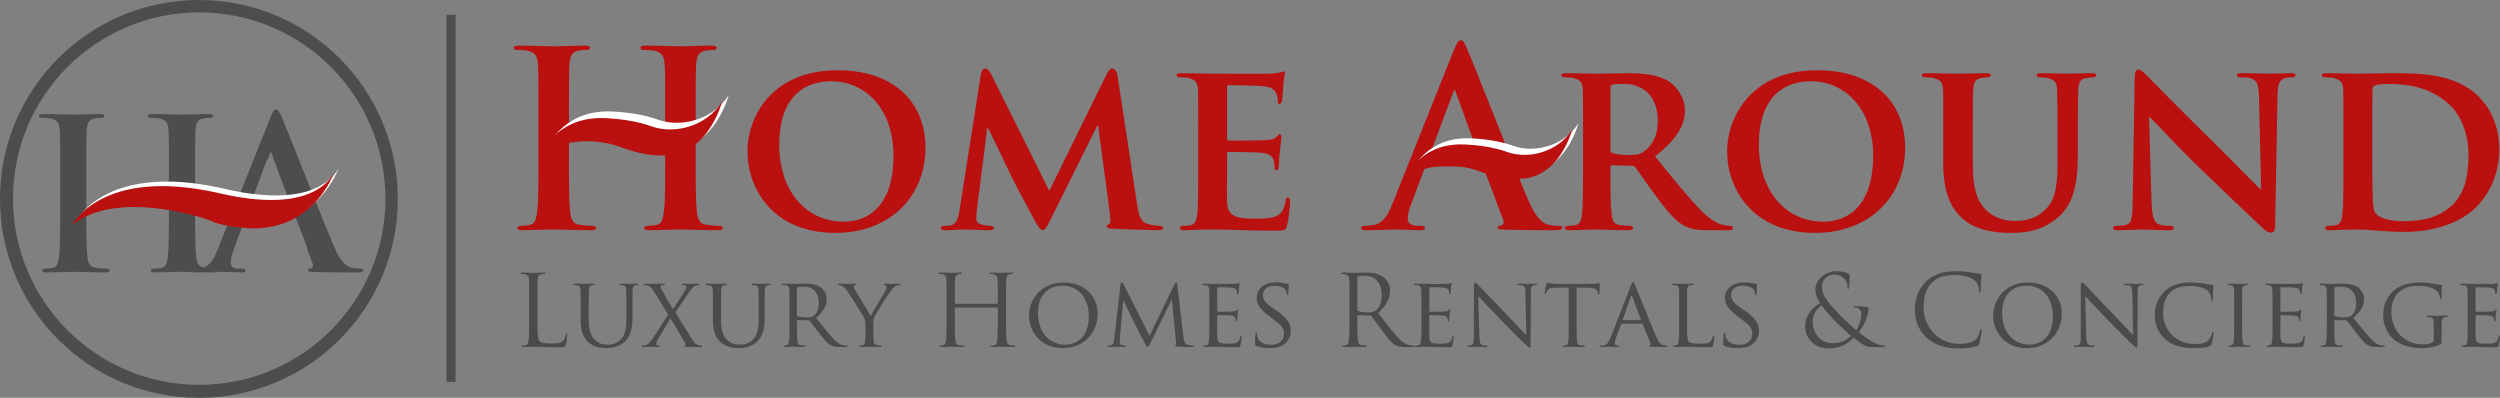 <?xml version="1.0" encoding="utf-8"?>
<!-- Generator: Adobe Illustrator 16.0.0, SVG Export Plug-In . SVG Version: 6.00 Build 0)  -->
<!DOCTYPE svg PUBLIC "-//W3C//DTD SVG 1.1//EN" "http://www.w3.org/Graphics/SVG/1.1/DTD/svg11.dtd">
<svg version="1.1" xmlns="http://www.w3.org/2000/svg" xmlns:xlink="http://www.w3.org/1999/xlink" x="0px" y="0px" width="299px"
	 height="47.58px" viewBox="0 0 299 47.58" enable-background="new 0 0 299 47.58" xml:space="preserve">
<rect x="0" y="0" width="299" height="47.58" fill="#808080" stroke="none"/>
<g id="Layer_0_xA0_Image_1_">
</g>
<g id="Group_1_1_">
	<g id="HomeAround1_1_">
		<g id="Home_Around">
			<g>
				<path fill="#BA1010" d="M85.981,27.008c-0.438,0-1.081-0.059-1.49-0.117c-0.876-0.117-1.051-0.76-1.139-1.578
					c-0.146-1.256-0.146-3.563-0.146-6.25v-5.14c0-4.439,0-5.257,0.058-6.192c0.058-1.022,0.292-1.519,1.081-1.665
					c0.351-0.058,0.613-0.087,0.847-0.087c0.35,0,0.525-0.059,0.525-0.263c0-0.205-0.205-0.263-0.613-0.263
					c-1.139,0-2.979,0.088-3.68,0.088c-0.789,0-2.628-0.088-4.206-0.088c-0.409,0-0.613,0.059-0.613,0.263
					c0,0.204,0.175,0.263,0.496,0.263c0.409,0,0.905,0.029,1.139,0.087c0.964,0.205,1.198,0.672,1.256,1.665
					c0.058,0.935,0.058,1.752,0.058,6.192v0.613c0,0.146-0.087,0.205-0.175,0.205H68.224c-0.088,0-0.175-0.059-0.175-0.205v-0.613
					c0-4.439,0-5.257,0.058-6.192c0.059-1.022,0.292-1.519,1.081-1.665c0.351-0.058,0.613-0.087,0.847-0.087
					c0.351,0,0.526-0.059,0.526-0.263c0-0.205-0.205-0.263-0.613-0.263c-1.139,0-2.979,0.088-3.68,0.088
					c-0.789,0-2.629-0.088-4.206-0.088c-0.409,0-0.614,0.059-0.614,0.263c0,0.204,0.175,0.263,0.497,0.263
					c0.409,0,0.905,0.029,1.139,0.087c0.964,0.205,1.197,0.672,1.256,1.665c0.059,0.935,0.059,1.752,0.059,6.192v5.14
					c0,2.687,0,4.994-0.146,6.221c-0.117,0.847-0.263,1.49-0.847,1.606c-0.263,0.058-0.613,0.117-1.051,0.117
					c-0.351,0-0.467,0.087-0.467,0.234c0,0.204,0.204,0.292,0.584,0.292c1.168,0,3.008-0.088,3.68-0.088
					c0.817,0,2.658,0.088,4.556,0.088c0.35,0,0.584-0.088,0.584-0.292c0-0.146-0.146-0.234-0.467-0.234
					c-0.438,0-1.081-0.059-1.49-0.117c-0.876-0.117-1.051-0.76-1.139-1.578c-0.146-1.256-0.146-3.563-0.146-6.25v-2.57
					c0-0.146,0.087-0.175,0.175-0.175h11.157c0.087,0,0.175,0.058,0.175,0.175v2.57c0,2.687,0,4.994-0.146,6.221
					c-0.117,0.847-0.263,1.49-0.847,1.606c-0.263,0.058-0.613,0.117-1.051,0.117c-0.351,0-0.467,0.087-0.467,0.234
					c0,0.204,0.204,0.292,0.613,0.292c1.139,0,2.979-0.088,3.65-0.088c0.818,0,2.658,0.088,4.557,0.088
					c0.351,0,0.584-0.088,0.584-0.292C86.449,27.096,86.303,27.008,85.981,27.008z M100.174,8.403
					c-7.798,0-10.777,5.491-10.777,9.726c0,4.41,3.037,9.726,10.514,9.726c6.63,0,10.777-4.469,10.777-10.164
					C110.688,11.996,106.658,8.403,100.174,8.403z M100.962,26.512c-4.849,0-7.769-4.03-7.769-9.142
					c0-6.133,3.358-7.652,6.221-7.652c4.147,0,7.447,3.388,7.447,8.879C106.862,25.665,102.773,26.512,100.962,26.512z
					 M138.696,27.008c-0.322,0-0.73-0.029-1.46-0.233c-0.789-0.234-1.022-0.906-1.256-2.454l-2.336-15.333
					c-0.087-0.525-0.38-0.789-0.584-0.789c-0.233,0-0.467,0.204-0.672,0.613l-6.893,14.019l-6.893-13.844
					c-0.35-0.672-0.525-0.789-0.789-0.789c-0.204,0-0.438,0.233-0.496,0.643l-2.542,16.21c-0.116,0.817-0.35,1.811-1.051,1.898
					c-0.409,0.059-0.584,0.059-0.788,0.059c-0.263,0-0.409,0.117-0.409,0.234c0,0.233,0.204,0.292,0.467,0.292
					c0.818,0,2.044-0.088,2.541-0.088c0.467,0,1.635,0.088,2.716,0.088c0.38,0,0.613-0.059,0.613-0.292
					c0-0.117-0.175-0.234-0.409-0.234c-0.233,0-0.467-0.029-0.905-0.117c-0.438-0.088-0.789-0.263-0.789-0.73
					c0-0.409,0.029-0.73,0.087-1.168l1.227-9.697h0.087c0.847,1.724,2.366,4.849,2.57,5.316c0.292,0.701,2.337,4.498,2.95,5.637
					c0.409,0.759,0.701,1.256,1.022,1.256c0.292,0,0.438-0.234,1.022-1.402l5.521-11.099h0.087l1.431,10.748
					c0.087,0.701,0.029,0.993-0.117,1.051c-0.175,0.059-0.292,0.146-0.292,0.263c0,0.146,0.146,0.263,0.759,0.292
					c1.022,0.058,4.673,0.175,5.316,0.175c0.379,0,0.672-0.088,0.672-0.292C139.104,27.096,138.929,27.008,138.696,27.008z
					 M154.057,23.62c-0.176,0-0.234,0.117-0.292,0.38c-0.176,1.022-0.468,1.548-1.11,1.84c-0.672,0.292-1.753,0.322-2.424,0.322
					c-2.629,0-3.418-0.38-3.477-2.074c-0.029-0.73,0-2.833,0-3.68v-1.986c0-0.146,0.03-0.263,0.146-0.263
					c0.643,0,3.563,0.059,4.03,0.117c0.964,0.088,1.285,0.467,1.431,0.964c0.06,0.321,0.06,0.643,0.089,0.906
					c0,0.117,0.058,0.204,0.234,0.204c0.232,0,0.262-0.35,0.262-0.555c0-0.175,0.059-1.168,0.116-1.665
					c0.146-1.256,0.205-1.665,0.205-1.811s-0.088-0.263-0.205-0.263c-0.116,0-0.204,0.146-0.408,0.321
					c-0.233,0.263-0.613,0.321-1.227,0.38c-0.585,0.058-3.914,0.058-4.498,0.058c-0.146,0-0.176-0.117-0.176-0.262v-6.134
					c0-0.146,0.059-0.234,0.176-0.234c0.525,0,3.593,0.059,4.03,0.117c1.285,0.117,1.49,0.467,1.694,0.905
					c0.146,0.292,0.175,0.73,0.175,0.905c0,0.205,0.029,0.321,0.205,0.321c0.203,0,0.263-0.292,0.292-0.409
					c0.059-0.292,0.116-1.373,0.146-1.636c0.059-1.139,0.205-1.431,0.205-1.606c0-0.117-0.029-0.234-0.176-0.234
					c-0.116,0-0.264,0.088-0.409,0.117c-0.204,0.029-0.612,0.117-1.08,0.146c-0.496,0.029-6.192,0-7.009,0
					c-0.73,0-2.366-0.058-3.71-0.058c-0.38,0-0.584,0.058-0.584,0.233s0.175,0.263,0.438,0.263c0.38,0,0.817,0.029,1.022,0.088
					c0.817,0.233,1.052,0.497,1.109,1.343c0.029,0.789,0.029,1.49,0.029,5.257v4.381c0,2.278,0,4.235-0.116,5.287
					c-0.088,0.73-0.233,1.197-0.76,1.314c-0.233,0.058-0.525,0.087-0.905,0.087c-0.321,0-0.409,0.146-0.409,0.263
					c0,0.175,0.175,0.263,0.497,0.263c0.525,0,1.168-0.029,1.781-0.059c0.613,0,1.169-0.029,1.461-0.029
					c0.759,0,1.723,0.029,2.979,0.059c1.256,0.058,2.804,0.087,4.731,0.087c0.964,0,1.198,0,1.373-0.643
					c0.146-0.496,0.351-2.19,0.351-2.745C154.29,23.942,154.261,23.62,154.057,23.62z M186.473,27.008
					c-0.35,0-0.788-0.029-1.227-0.117c-0.612-0.146-1.46-0.555-2.569-3.184c-1.87-4.439-6.543-16.356-7.244-17.962
					c-0.292-0.671-0.467-0.935-0.729-0.935c-0.292,0-0.468,0.321-0.818,1.168l-7.33,18.342c-0.585,1.46-1.14,2.454-2.483,2.628
					c-0.233,0.029-0.642,0.059-0.905,0.059c-0.233,0-0.351,0.059-0.351,0.234c0,0.233,0.176,0.292,0.555,0.292
					c1.52,0,3.125-0.088,3.447-0.088c0.905,0,2.161,0.088,3.096,0.088c0.321,0,0.496-0.059,0.496-0.292
					c0-0.175-0.088-0.234-0.438-0.234h-0.438c-0.905,0-1.168-0.379-1.168-0.905c0-0.351,0.146-1.051,0.438-1.782l1.577-4.176
					c0.059-0.175,0.117-0.234,0.264-0.234h6.513c0.146,0,0.233,0.059,0.292,0.204l2.337,6.192c0.146,0.35-0.059,0.613-0.264,0.671
					c-0.291,0.029-0.408,0.088-0.408,0.263c0,0.204,0.35,0.204,0.876,0.233c2.336,0.059,4.469,0.059,5.52,0.059
					c1.081,0,1.344-0.059,1.344-0.292C186.853,27.038,186.707,27.008,186.473,27.008z M176.602,18.451h-5.374
					c-0.117,0-0.146-0.087-0.117-0.204l2.688-7.185c0.028-0.117,0.087-0.263,0.175-0.263s0.117,0.146,0.146,0.263l2.629,7.214
					C176.776,18.363,176.747,18.451,176.602,18.451z M206.945,27.008c-0.204,0-0.351,0-0.613-0.059
					c-0.409-0.087-1.314-0.204-2.745-1.636c-1.548-1.548-3.359-3.797-5.638-6.6c2.513-2.016,3.564-3.651,3.564-5.491
					c0-1.665-1.081-2.92-1.812-3.417c-1.372-0.905-3.242-1.051-4.878-1.051c-0.788,0-3.124,0.058-4.001,0.058
					c-0.525,0-2.161-0.058-3.505-0.058c-0.38,0-0.584,0.058-0.584,0.233s0.176,0.263,0.438,0.263c0.379,0,0.817,0.029,1.021,0.088
					c0.818,0.233,1.052,0.497,1.11,1.343c0.029,0.789,0.029,1.49,0.029,5.257v4.381c0,2.278,0,4.235-0.117,5.287
					c-0.087,0.73-0.233,1.197-0.76,1.314c-0.233,0.058-0.525,0.087-0.905,0.087c-0.32,0-0.409,0.146-0.409,0.263
					c0,0.175,0.176,0.263,0.497,0.263c1.022,0,2.658-0.088,3.154-0.088c0.38,0,2.512,0.088,4.002,0.088
					c0.321,0,0.525-0.088,0.525-0.263c0-0.117-0.117-0.263-0.321-0.263c-0.321,0-0.876-0.029-1.256-0.087
					c-0.789-0.117-0.905-0.584-0.993-1.314c-0.116-1.051-0.146-2.979-0.146-5.287v-0.35c0-0.146,0.087-0.205,0.204-0.205
					l2.308,0.059c0.175,0,0.321,0.029,0.467,0.175c0.321,0.379,1.402,2.044,2.425,3.388c1.431,1.927,2.395,3.096,3.505,3.651
					c0.671,0.351,1.372,0.497,2.804,0.497h2.453c0.321,0,0.496-0.059,0.496-0.263C207.267,27.154,207.149,27.008,206.945,27.008z
					 M196.605,18.129c-0.438,0.321-0.788,0.409-1.81,0.409c-0.644,0-1.402-0.058-1.957-0.233c-0.176-0.088-0.233-0.175-0.233-0.438
					v-7.39c0-0.204,0.058-0.292,0.233-0.351c0.263-0.058,0.876-0.087,1.519-0.087c1.519,0,3.913,0.905,3.913,4.41
					C198.271,16.494,197.396,17.575,196.605,18.129z M217.342,8.403c-7.799,0-10.777,5.491-10.777,9.726
					c0,4.41,3.037,9.726,10.514,9.726c6.63,0,10.777-4.469,10.777-10.164C227.855,11.996,223.825,8.403,217.342,8.403z
					 M218.13,26.512c-4.849,0-7.77-4.03-7.77-9.142c0-6.133,3.359-7.652,6.222-7.652c4.147,0,7.447,3.388,7.447,8.879
					C224.029,25.665,219.94,26.512,218.13,26.512z M250.168,8.754c-0.993,0-2.716,0.058-3.008,0.058
					c-0.029,0-1.753-0.058-3.067-0.058c-0.351,0-0.525,0.058-0.525,0.233s0.146,0.263,0.438,0.263c0.292,0,0.729,0.029,0.935,0.088
					c0.817,0.233,1.021,0.497,1.08,1.343c0.029,0.789,0.059,1.49,0.059,5.257v3.125c0,2.541-0.059,4.702-1.49,6.046
					c-1.021,0.993-2.336,1.314-3.446,1.314c-0.876,0-2.103-0.087-3.241-0.993c-1.256-0.993-1.957-2.395-1.957-6.017v-3.476
					c0-3.768,0-4.469,0.059-5.257c0.058-0.876,0.263-1.227,0.935-1.343c0.321-0.059,0.467-0.088,0.759-0.088
					c0.264,0,0.409-0.087,0.409-0.263s-0.175-0.233-0.555-0.233c-0.935,0-2.658,0.058-3.301,0.058c-0.76,0-2.482-0.058-3.854-0.058
					c-0.38,0-0.555,0.058-0.555,0.233s0.146,0.263,0.438,0.263c0.351,0,0.788,0.029,0.993,0.088
					c0.817,0.233,1.052,0.467,1.109,1.343c0.059,0.789,0.029,1.49,0.029,5.257v3.651c0,3.592,1.022,5.433,2.337,6.572
					c1.869,1.635,4.527,1.694,5.87,1.694c1.665,0,3.622-0.263,5.433-1.782c2.161-1.782,2.454-4.702,2.454-7.477v-2.658
					c0-3.768,0.028-4.469,0.058-5.257c0.059-0.876,0.234-1.227,0.935-1.343c0.321-0.059,0.468-0.088,0.759-0.088
					c0.293,0,0.438-0.087,0.438-0.263S250.519,8.754,250.168,8.754z M273.97,8.754c-1.256,0-2.22,0.058-2.512,0.058
					c-0.556,0-1.928-0.058-3.271-0.058c-0.379,0-0.643,0.029-0.643,0.233c0,0.146,0.088,0.263,0.409,0.263
					c0.351,0,0.964,0,1.344,0.146c0.613,0.234,0.847,0.672,0.876,2.19l0.263,11.041h-0.116c-0.38-0.351-3.798-3.855-5.55-5.579
					c-3.738-3.651-7.594-7.594-7.915-7.915c-0.438-0.438-0.789-0.818-1.109-0.818c-0.264,0-0.438,0.351-0.438,0.847l-0.233,14.72
					c-0.029,2.161-0.117,2.833-0.789,3.008c-0.351,0.087-0.817,0.117-1.168,0.117c-0.234,0-0.409,0.117-0.409,0.263
					c0,0.234,0.234,0.263,0.584,0.263c1.314,0,2.541-0.088,2.774-0.088c0.468,0,1.666,0.088,3.33,0.088
					c0.351,0,0.584-0.059,0.584-0.263c0-0.146-0.146-0.263-0.438-0.263c-0.409,0-0.905-0.029-1.344-0.176
					c-0.496-0.175-0.817-0.759-0.877-2.687l-0.291-10.135h0.087c0.497,0.438,3.213,3.446,6.018,6.134
					c2.687,2.599,5.898,5.666,7.506,7.155c0.262,0.263,0.613,0.526,1.051,0.526c0.205,0,0.409-0.234,0.409-0.789l0.292-15.655
					c0.029-1.401,0.233-1.839,0.935-2.044c0.321-0.088,0.525-0.088,0.788-0.088c0.292,0,0.438-0.117,0.438-0.263
					C274.554,8.783,274.32,8.754,273.97,8.754z M296.486,11.587c-2.804-2.833-7.127-2.833-10.34-2.833
					c-1.548,0-3.388,0.058-4.177,0.058c-0.729,0-2.365-0.058-3.709-0.058c-0.38,0-0.584,0.058-0.584,0.233s0.176,0.263,0.438,0.263
					c0.38,0,0.817,0.029,1.022,0.088c0.817,0.233,1.051,0.497,1.109,1.343c0.029,0.789,0.029,1.49,0.029,5.257v4.381
					c0,2.278,0,4.235-0.117,5.287c-0.087,0.73-0.233,1.197-0.759,1.314c-0.234,0.058-0.525,0.087-0.905,0.087
					c-0.322,0-0.409,0.146-0.409,0.263c0,0.175,0.175,0.263,0.496,0.263c0.526,0,1.168-0.029,1.782-0.059
					c0.613,0,1.168-0.029,1.46-0.029c0.643,0,1.577,0.059,2.6,0.146c1.021,0.059,2.132,0.146,3.066,0.146
					c4.731,0,7.448-1.752,8.616-2.92c1.46-1.431,2.804-3.797,2.804-6.922C298.91,14.946,297.771,12.873,296.486,11.587z
					 M293.04,24.759c-1.548,1.285-3.271,1.694-5.608,1.694c-2.015,0-3.037-0.526-3.358-0.994c-0.204-0.262-0.263-1.139-0.292-1.752
					c-0.029-0.497-0.059-2.395-0.059-5.023v-3.125c0-1.957,0-4.001,0.029-4.848c0-0.292,0.088-0.409,0.321-0.497
					c0.205-0.117,1.052-0.175,1.577-0.175c2.016,0,4.819,0.263,7.185,2.366c1.14,0.993,2.395,3.038,2.395,6.192
					C295.229,21.167,294.704,23.387,293.04,24.759z"/>
			</g>
		</g>
		<g id="Luxury_Homes_Rentals__x26__Concierge">
			<g>
				<path fill="#4B4B4B" d="M67.784,39.866c-0.071,0-0.094,0.059-0.106,0.153c-0.035,0.224-0.153,0.518-0.307,0.707
					c-0.282,0.342-0.801,0.354-1.425,0.354c-0.919,0-1.225-0.083-1.414-0.271c-0.211-0.212-0.259-0.966-0.259-2.698v-2.097
					c0-1.838,0-2.168,0.023-2.544c0.024-0.413,0.118-0.613,0.459-0.672c0.142-0.024,0.306-0.035,0.389-0.035
					c0.047,0,0.095-0.024,0.095-0.071c0-0.071-0.059-0.095-0.189-0.095c-0.354,0-1.213,0.036-1.272,0.036
					c-0.059,0-0.801-0.036-1.331-0.036c-0.13,0-0.188,0.024-0.188,0.095c0,0.046,0.047,0.071,0.094,0.071
					c0.106,0,0.307,0.011,0.401,0.035c0.389,0.082,0.483,0.271,0.507,0.672c0.023,0.376,0.023,0.707,0.023,2.544v2.073
					c0,1.131,0,2.062-0.059,2.557c-0.047,0.342-0.106,0.601-0.342,0.648c-0.105,0.024-0.247,0.047-0.353,0.047
					c-0.071,0-0.094,0.035-0.094,0.071c0,0.071,0.059,0.094,0.188,0.094c0.176,0,0.436-0.012,0.671-0.023
					c0.235,0,0.436-0.012,0.483-0.012c0.342,0,0.707,0.012,1.202,0.036c0.495,0.012,1.107,0.035,1.956,0.035
					c0.625,0,0.66-0.047,0.742-0.318c0.094-0.342,0.176-1.049,0.176-1.178C67.854,39.913,67.843,39.866,67.784,39.866z
					 M76.204,33.928c-0.306,0-0.801,0.023-0.872,0.023c-0.059,0-0.66-0.023-1.12-0.023c-0.118,0-0.165,0.023-0.165,0.083
					c0,0.036,0.035,0.083,0.082,0.083c0.094,0,0.271,0.012,0.354,0.023c0.341,0.047,0.4,0.236,0.412,0.554
					c0.012,0.318,0.024,0.601,0.024,2.156v1.26c0,1.025-0.106,1.85-0.589,2.427c-0.354,0.424-0.966,0.707-1.603,0.707
					c-0.589,0-1.037-0.083-1.543-0.542c-0.448-0.4-0.766-1.001-0.766-2.451v-1.401c0-1.556,0-1.838,0.023-2.156
					c0.024-0.331,0.083-0.507,0.354-0.554c0.129-0.023,0.188-0.023,0.259-0.023c0.047,0,0.094-0.047,0.094-0.083
					c0-0.059-0.059-0.083-0.177-0.083c-0.306,0-0.954,0.023-1.049,0.023c-0.094,0-0.718-0.023-1.19-0.023
					c-0.118,0-0.165,0.023-0.165,0.083c0,0.036,0.047,0.083,0.083,0.083c0.094,0,0.271,0.012,0.354,0.023
					c0.342,0.047,0.4,0.236,0.424,0.554c0.023,0.318,0.023,0.601,0.023,2.156v1.472c0,1.461,0.4,2.156,0.907,2.627
					c0.73,0.683,1.815,0.707,2.156,0.707c0.612,0,1.414-0.083,2.168-0.73c0.825-0.708,0.966-1.921,0.966-3.005v-1.071
					c0-1.556-0.012-1.838,0.012-2.156c0.024-0.331,0.083-0.495,0.365-0.554c0.13-0.023,0.188-0.023,0.259-0.023
					c0.047,0,0.083-0.047,0.083-0.083C76.369,33.952,76.322,33.928,76.204,33.928z M83.551,41.28
					c-0.306-0.083-0.424-0.224-0.589-0.436c-0.224-0.271-1.991-3.182-2.192-3.487l1.662-2.427c0.294-0.436,0.483-0.695,0.777-0.79
					c0.118-0.035,0.271-0.047,0.354-0.047c0.071,0,0.106-0.059,0.106-0.094c0-0.047-0.047-0.071-0.165-0.071
					c-0.354,0-0.778,0.023-0.872,0.023s-0.53-0.023-0.919-0.023c-0.13,0-0.177,0.023-0.177,0.071s0.035,0.094,0.094,0.094
					c0.059,0,0.177,0,0.283,0.023c0.106,0.036,0.177,0.094,0.177,0.165c0,0.118-0.023,0.212-0.106,0.354
					c-0.094,0.212-1.19,1.897-1.497,2.333c-0.542-0.86-0.93-1.579-1.366-2.369c-0.059-0.106-0.106-0.236-0.106-0.33
					c0-0.071,0.035-0.142,0.13-0.153c0.083-0.023,0.212-0.023,0.283-0.023c0.059,0,0.094-0.047,0.094-0.094
					s-0.036-0.071-0.177-0.071c-0.353,0-0.919,0.023-1.013,0.023c-0.083,0-0.919-0.023-1.214-0.023
					c-0.129,0-0.176,0.023-0.176,0.071c0,0.036,0.035,0.094,0.094,0.094s0.271,0.023,0.436,0.071
					c0.354,0.106,0.554,0.389,0.79,0.777l1.649,2.687l-1.861,2.875c-0.33,0.506-0.542,0.695-0.849,0.778
					c-0.153,0.035-0.306,0.059-0.388,0.059c-0.059,0-0.083,0.047-0.083,0.095c0,0.035,0.012,0.07,0.094,0.07
					c0.342,0,0.86-0.036,0.943-0.036c0.094,0,0.777,0.036,1.025,0.036c0.07,0,0.129-0.023,0.129-0.07
					c0-0.047-0.035-0.095-0.094-0.095c-0.047,0-0.129-0.012-0.188-0.023c-0.095-0.024-0.165-0.071-0.165-0.166
					c0-0.105,0.035-0.282,0.129-0.447l1.59-2.627c0.625,1.014,1.19,1.979,1.755,2.958c0.095,0.165,0,0.271-0.059,0.283
					c-0.036,0.012-0.059,0.047-0.059,0.083c0,0.047,0.047,0.07,0.318,0.083c0.565,0.023,1.06,0.023,1.696,0.023
					c0.095,0,0.142-0.036,0.142-0.082c0-0.048-0.023-0.083-0.083-0.083S83.692,41.315,83.551,41.28z M92.019,33.928
					c-0.307,0-0.802,0.023-0.872,0.023c-0.059,0-0.66-0.023-1.12-0.023c-0.118,0-0.165,0.023-0.165,0.083
					c0,0.036,0.035,0.083,0.083,0.083c0.094,0,0.271,0.012,0.354,0.023c0.341,0.047,0.4,0.236,0.412,0.554
					c0.012,0.318,0.023,0.601,0.023,2.156v1.26c0,1.025-0.106,1.85-0.589,2.427c-0.354,0.424-0.966,0.707-1.602,0.707
					c-0.589,0-1.037-0.083-1.543-0.542c-0.448-0.4-0.766-1.001-0.766-2.451v-1.401c0-1.556,0-1.838,0.024-2.156
					c0.023-0.331,0.082-0.507,0.353-0.554c0.13-0.023,0.189-0.023,0.259-0.023c0.047,0,0.094-0.047,0.094-0.083
					c0-0.059-0.059-0.083-0.177-0.083c-0.306,0-0.954,0.023-1.048,0.023s-0.719-0.023-1.19-0.023c-0.118,0-0.166,0.023-0.166,0.083
					c0,0.036,0.048,0.083,0.083,0.083c0.095,0,0.271,0.012,0.354,0.023c0.341,0.047,0.4,0.236,0.424,0.554
					c0.023,0.318,0.023,0.601,0.023,2.156v1.472c0,1.461,0.401,2.156,0.908,2.627c0.73,0.683,1.814,0.707,2.156,0.707
					c0.612,0,1.413-0.083,2.167-0.73c0.825-0.708,0.966-1.921,0.966-3.005v-1.071c0-1.556-0.012-1.838,0.012-2.156
					c0.023-0.331,0.082-0.495,0.365-0.554c0.129-0.023,0.188-0.023,0.259-0.023c0.047,0,0.082-0.047,0.082-0.083
					C92.183,33.952,92.136,33.928,92.019,33.928z M101.286,41.339c-0.059,0-0.165,0-0.365-0.036
					c-0.259-0.035-0.601-0.129-1.155-0.695c-0.601-0.625-1.319-1.531-2.167-2.592c0.966-0.824,1.272-1.543,1.272-2.286
					c0-0.695-0.459-1.178-0.718-1.367c-0.542-0.376-1.272-0.436-1.932-0.436c-0.318,0-1.19,0.023-1.296,0.023
					c-0.059,0-0.754-0.023-1.225-0.023c-0.118,0-0.165,0.023-0.165,0.083c0,0.036,0.047,0.083,0.083,0.083
					c0.094,0,0.271,0.012,0.354,0.023c0.342,0.047,0.4,0.212,0.424,0.554c0.023,0.318,0.023,0.601,0.023,2.156v1.767
					c0,0.966,0,1.755-0.059,2.168c-0.047,0.294-0.071,0.483-0.271,0.53c-0.094,0.024-0.224,0.047-0.318,0.047
					c-0.059,0-0.083,0.047-0.083,0.083c0,0.059,0.059,0.082,0.165,0.082c0.318,0,1.013-0.036,1.025-0.036
					c0.047,0,0.707,0.036,1.272,0.036c0.118,0,0.165-0.036,0.165-0.082c0-0.036-0.011-0.083-0.083-0.083
					c-0.094,0-0.318-0.023-0.459-0.047c-0.318-0.047-0.377-0.235-0.413-0.53c-0.047-0.413-0.047-1.19-0.047-2.156V38.37
					c0-0.059,0.023-0.083,0.07-0.083l1.32,0.023c0.07,0,0.095,0.012,0.142,0.059c0.224,0.271,0.683,0.918,1.119,1.461
					c0.589,0.754,0.966,1.237,1.414,1.472c0.259,0.142,0.518,0.201,1.107,0.201h0.648c0.188,0,0.248-0.023,0.248-0.082
					C101.38,41.386,101.345,41.339,101.286,41.339z M97.304,37.781c-0.248,0.165-0.531,0.176-0.778,0.176
					c-0.459,0-0.989-0.071-1.143-0.153c-0.047-0.036-0.07-0.071-0.07-0.13v-3.216c0-0.059,0.035-0.095,0.083-0.118
					c0.106-0.023,0.436-0.059,0.742-0.059c1.107,0,1.791,0.719,1.791,1.967C97.928,37.015,97.657,37.545,97.304,37.781z
					 M107.596,33.928c-0.2,0-0.942,0.023-1.013,0.023c-0.083,0-0.448-0.023-0.719-0.023c-0.106,0-0.165,0.023-0.165,0.059
					c0,0.047,0.059,0.094,0.153,0.118c0.118,0.035,0.165,0.118,0.165,0.259c0,0.13-0.047,0.295-0.177,0.519
					c-0.188,0.33-1.484,2.475-1.697,2.899l-1.885-3.123c-0.071-0.129-0.142-0.248-0.142-0.389c0-0.082,0.047-0.13,0.129-0.165
					c0.095-0.035,0.165-0.07,0.165-0.106c0-0.047-0.023-0.071-0.141-0.071c-0.401,0-0.825,0.023-0.896,0.023
					c-0.047,0-0.824-0.023-1.025-0.023c-0.094,0-0.129,0.023-0.129,0.071s0.048,0.094,0.106,0.094c0.082,0,0.283,0.047,0.436,0.141
					c0.188,0.129,0.436,0.354,0.683,0.731c0.353,0.53,1.755,2.756,1.838,2.91c0.153,0.283,0.224,0.483,0.224,1.025v0.86
					c0,0.165,0,0.589-0.023,1.001c-0.023,0.294-0.094,0.483-0.306,0.53c-0.094,0.024-0.212,0.047-0.306,0.047
					c-0.059,0-0.083,0.047-0.083,0.083c0,0.059,0.047,0.082,0.165,0.082c0.307,0,0.966-0.036,1.014-0.036
					c0.059,0,0.73,0.036,1.307,0.036c0.107,0,0.166-0.036,0.166-0.082c0-0.036-0.023-0.083-0.083-0.083
					c-0.094,0-0.33-0.023-0.471-0.047c-0.307-0.047-0.377-0.235-0.401-0.53c-0.035-0.413-0.035-0.836-0.035-1.001V38.9
					c0-0.33-0.047-0.648,0.129-1.001c0.212-0.424,1.673-2.78,2.015-3.181c0.224-0.271,0.318-0.377,0.519-0.494
					c0.165-0.095,0.365-0.13,0.483-0.13c0.083,0,0.129-0.059,0.129-0.106C107.726,33.952,107.667,33.928,107.596,33.928z
					 M121.375,41.339c-0.105,0-0.365-0.023-0.53-0.047c-0.354-0.047-0.424-0.306-0.459-0.648c-0.059-0.495-0.059-1.425-0.059-2.557
					v-2.073c0-1.838,0-2.168,0.023-2.544c0.024-0.413,0.118-0.613,0.436-0.672c0.142-0.024,0.212-0.035,0.294-0.035
					c0.047,0,0.094-0.024,0.094-0.071c0-0.071-0.059-0.095-0.188-0.095c-0.354,0-1.096,0.036-1.155,0.036s-0.801-0.036-1.331-0.036
					c-0.13,0-0.189,0.024-0.189,0.095c0,0.046,0.047,0.071,0.094,0.071c0.106,0,0.307,0.011,0.4,0.035
					c0.389,0.082,0.483,0.271,0.507,0.672c0.023,0.376,0.023,0.707,0.023,2.544v0.247c0,0.059-0.035,0.071-0.07,0.071h-4.996
					c-0.035,0-0.071-0.012-0.071-0.071v-0.247c0-1.838,0-2.168,0.023-2.544c0.024-0.413,0.118-0.613,0.436-0.672
					c0.142-0.024,0.212-0.035,0.295-0.035c0.047,0,0.094-0.024,0.094-0.071c0-0.071-0.059-0.095-0.188-0.095
					c-0.354,0-1.096,0.036-1.154,0.036c-0.059,0-0.801-0.036-1.332-0.036c-0.129,0-0.188,0.024-0.188,0.095
					c0,0.046,0.047,0.071,0.094,0.071c0.106,0,0.306,0.011,0.401,0.035c0.389,0.082,0.483,0.271,0.506,0.672
					c0.024,0.376,0.024,0.707,0.024,2.544v2.073c0,1.131,0,2.062-0.059,2.557c-0.047,0.342-0.106,0.601-0.342,0.648
					c-0.106,0.024-0.248,0.047-0.354,0.047c-0.071,0-0.094,0.035-0.094,0.071c0,0.071,0.059,0.094,0.189,0.094
					c0.353,0,1.095-0.036,1.154-0.036c0.059,0,0.801,0.036,1.449,0.036c0.129,0,0.188-0.036,0.188-0.094
					c0-0.036-0.023-0.071-0.095-0.071c-0.105,0-0.365-0.023-0.53-0.047c-0.354-0.047-0.424-0.306-0.459-0.648
					c-0.059-0.495-0.059-1.425-0.059-2.557V36.85c0-0.059,0.036-0.071,0.071-0.071h4.996c0.035,0,0.07,0.024,0.07,0.071v1.237
					c0,1.131,0,2.062-0.059,2.557c-0.047,0.342-0.106,0.601-0.342,0.648c-0.106,0.024-0.248,0.047-0.353,0.047
					c-0.071,0-0.095,0.035-0.095,0.071c0,0.071,0.059,0.094,0.188,0.094c0.354,0,1.096-0.036,1.155-0.036s0.801,0.036,1.449,0.036
					c0.129,0,0.188-0.036,0.188-0.094C121.469,41.374,121.445,41.339,121.375,41.339z M127.177,33.787
					c-2.863,0-4.111,2.298-4.111,3.912c0,1.803,1.213,3.936,4.053,3.936c2.498,0,4.159-1.85,4.159-4.088
					C131.277,35.212,129.51,33.787,127.177,33.787z M127.413,41.221c-1.873,0-3.275-1.461-3.275-3.794
					c0-2.18,1.249-3.263,2.981-3.263c1.638,0,3.099,1.261,3.099,3.664C130.217,40.726,128.344,41.221,127.413,41.221z
					 M142.052,41.245c-0.424-0.141-0.495-0.684-0.529-1.037l-0.708-6.15c-0.023-0.188-0.083-0.271-0.153-0.271
					c-0.071,0-0.118,0.071-0.166,0.165l-3.016,6.209l-3.134-6.221c-0.06-0.118-0.142-0.153-0.213-0.153
					c-0.058,0-0.105,0.071-0.117,0.177l-0.754,6.539c-0.046,0.377-0.059,0.742-0.4,0.801c-0.154,0.024-0.225,0.036-0.307,0.036
					c-0.059,0-0.106,0.035-0.106,0.071c0,0.071,0.071,0.094,0.177,0.094c0.282,0,0.777-0.036,0.872-0.036
					c0.083,0,0.578,0.036,0.966,0.036c0.118,0,0.189-0.023,0.189-0.094c0-0.036-0.047-0.071-0.083-0.071
					c-0.07,0-0.223-0.012-0.4-0.059c-0.153-0.036-0.248-0.13-0.248-0.283c0-0.165,0-0.354,0.012-0.506l0.401-4.524h0.047
					c0.177,0.413,1.013,2.098,1.319,2.733c0.26,0.542,0.942,1.826,1.213,2.321c0.201,0.366,0.259,0.46,0.354,0.46
					s0.153-0.094,0.365-0.531l2.498-5.113h0.023l0.495,5.066c0.023,0.188,0.012,0.341-0.047,0.354
					c-0.046,0.011-0.07,0.046-0.07,0.082c0,0.047,0.047,0.083,0.294,0.106c0.377,0.036,1.532,0.059,1.767,0.059
					c0.118,0,0.212-0.036,0.212-0.094c0-0.047-0.035-0.071-0.082-0.071C142.618,41.339,142.347,41.339,142.052,41.245z
					 M148.433,40.149c-0.06,0-0.084,0.036-0.106,0.153c-0.06,0.401-0.201,0.578-0.473,0.695c-0.271,0.106-0.765,0.106-1.036,0.106
					c-1.024,0-1.213-0.13-1.237-0.802c-0.011-0.2,0-1.366,0-1.708v-0.836c0-0.036,0.013-0.071,0.071-0.071
					c0.177,0,1.284,0.012,1.566,0.047c0.4,0.047,0.495,0.165,0.53,0.306c0.048,0.13,0.048,0.236,0.048,0.33
					c0,0.059,0.023,0.094,0.07,0.094c0.07,0,0.095-0.105,0.095-0.188c0-0.071,0.023-0.448,0.047-0.648
					c0.023-0.33,0.082-0.495,0.082-0.554c0-0.059-0.023-0.082-0.059-0.082s-0.083,0.059-0.153,0.13
					c-0.106,0.105-0.26,0.117-0.507,0.141c-0.235,0.023-1.603,0.023-1.731,0.023c-0.06,0-0.06-0.035-0.06-0.106v-2.721
					c0-0.07,0.013-0.106,0.06-0.106c0.117,0,1.319,0.011,1.496,0.036c0.565,0.07,0.672,0.141,0.742,0.306
					c0.047,0.118,0.059,0.283,0.059,0.354c0,0.083,0.024,0.129,0.083,0.129c0.047,0,0.082-0.059,0.095-0.106
					c0.022-0.118,0.047-0.565,0.058-0.66c0.024-0.283,0.083-0.4,0.083-0.471c0-0.047-0.012-0.094-0.047-0.094
					c-0.047,0-0.094,0.035-0.142,0.047c-0.082,0.012-0.271,0.047-0.472,0.059c-0.235,0.012-2.402,0-2.474,0
					c-0.06,0-0.73-0.023-1.202-0.023c-0.117,0-0.164,0.023-0.164,0.083c0,0.036,0.047,0.083,0.082,0.083
					c0.095,0,0.271,0.012,0.354,0.023c0.342,0.047,0.4,0.212,0.424,0.554c0.023,0.318,0.023,0.601,0.023,2.156v1.767
					c0,0.966,0,1.755-0.059,2.168c-0.047,0.294-0.07,0.495-0.271,0.53c-0.095,0.012-0.225,0.047-0.318,0.047
					c-0.059,0-0.083,0.047-0.083,0.083c0,0.059,0.059,0.082,0.166,0.082c0.164,0,0.399-0.012,0.601-0.023
					c0.224-0.012,0.424-0.012,0.447-0.012c0.153,0,0.424,0,0.86,0.024c0.424,0.012,1.024,0.035,1.802,0.035
					c0.4,0,0.507,0,0.578-0.259c0.059-0.212,0.141-0.896,0.141-0.966C148.502,40.231,148.49,40.149,148.433,40.149z M152.682,37.157
					l-0.295-0.2c-1.024-0.696-1.343-1.061-1.343-1.697c0-0.707,0.624-1.084,1.379-1.084c0.93,0,1.271,0.377,1.343,0.495
					c0.058,0.106,0.141,0.377,0.153,0.495c0.011,0.082,0.022,0.13,0.094,0.13c0.07,0,0.082-0.071,0.082-0.224
					c0-0.683,0.047-1.014,0.047-1.061c0-0.059-0.023-0.071-0.105-0.071s-0.165,0-0.365-0.047c-0.248-0.059-0.66-0.118-1.072-0.118
					c-1.366,0-2.297,0.708-2.297,1.885c0,0.695,0.365,1.308,1.484,2.145l0.471,0.354c0.919,0.683,1.308,1.024,1.308,1.744
					c0,0.754-0.529,1.331-1.555,1.331c-0.695,0-1.474-0.259-1.638-0.99c-0.035-0.141-0.035-0.283-0.035-0.365
					c0-0.082-0.035-0.118-0.094-0.118c-0.06,0-0.083,0.059-0.083,0.165c-0.012,0.165-0.06,0.565-0.06,1.06
					c0,0.271,0.012,0.306,0.153,0.377c0.425,0.2,1.025,0.271,1.509,0.271c0.565,0,1.213-0.071,1.648-0.354
					c0.743-0.483,0.967-1.12,0.967-1.708C154.378,38.711,153.941,38.016,152.682,37.157z M173.795,40.149
					c-0.059,0-0.082,0.036-0.105,0.153c-0.059,0.401-0.2,0.578-0.472,0.695c-0.271,0.106-0.766,0.106-1.036,0.106
					c-1.025,0-1.214-0.13-1.237-0.802c-0.012-0.2,0-1.366,0-1.708v-0.836c0-0.036,0.012-0.071,0.071-0.071
					c0.176,0,1.283,0.012,1.565,0.047c0.401,0.047,0.495,0.165,0.531,0.306c0.047,0.13,0.047,0.236,0.047,0.33
					c0,0.059,0.023,0.094,0.07,0.094c0.071,0,0.094-0.105,0.094-0.188c0-0.071,0.024-0.448,0.048-0.648
					c0.023-0.33,0.083-0.495,0.083-0.554c0-0.059-0.023-0.082-0.06-0.082c-0.035,0-0.082,0.059-0.153,0.13
					c-0.105,0.105-0.259,0.117-0.506,0.141c-0.236,0.023-1.603,0.023-1.732,0.023c-0.059,0-0.059-0.035-0.059-0.106v-2.721
					c0-0.07,0.012-0.106,0.059-0.106c0.118,0,1.319,0.011,1.496,0.036c0.565,0.07,0.672,0.141,0.742,0.306
					c0.047,0.118,0.06,0.283,0.06,0.354c0,0.083,0.022,0.129,0.082,0.129c0.048,0,0.083-0.059,0.094-0.106
					c0.024-0.118,0.048-0.565,0.06-0.66c0.023-0.283,0.082-0.4,0.082-0.471c0-0.047-0.012-0.094-0.047-0.094
					c-0.047,0-0.095,0.035-0.141,0.047c-0.083,0.012-0.271,0.047-0.472,0.059c-0.235,0.012-2.404,0-2.475,0
					c-0.059,0-0.729-0.023-1.201-0.023c-0.118,0-0.165,0.023-0.165,0.083c0,0.036,0.047,0.083,0.082,0.083
					c0.095,0,0.271,0.012,0.354,0.023c0.342,0.047,0.4,0.212,0.425,0.554c0.023,0.318,0.023,0.601,0.023,2.156v1.767
					c0,0.966,0,1.755-0.06,2.168c-0.047,0.294-0.071,0.495-0.271,0.53c-0.095,0.012-0.224,0.047-0.318,0.047
					c-0.052,0-0.072,0.036-0.078,0.069c-0.001-0.035-0.048-0.069-0.105-0.069c-0.07,0-0.235,0-0.46-0.036
					c-0.294-0.046-0.801-0.176-1.438-0.848c-0.683-0.73-1.484-1.779-2.45-3.016c1.061-0.978,1.426-1.85,1.426-2.722
					c0-0.812-0.519-1.39-0.813-1.602c-0.624-0.448-1.413-0.519-2.156-0.519c-0.363,0-1.26,0.036-1.39,0.036
					c-0.059,0-0.801-0.036-1.331-0.036c-0.13,0-0.188,0.024-0.188,0.095c0,0.046,0.047,0.071,0.095,0.071
					c0.105,0,0.306,0.011,0.399,0.035c0.39,0.082,0.483,0.271,0.507,0.672c0.023,0.376,0.023,0.707,0.023,2.544v2.073
					c0,1.131,0,2.062-0.059,2.557c-0.047,0.342-0.106,0.601-0.341,0.648c-0.106,0.024-0.248,0.047-0.354,0.047
					c-0.071,0-0.095,0.035-0.095,0.071c0,0.071,0.059,0.094,0.188,0.094c0.354,0,1.096-0.036,1.107-0.036
					c0.059,0,0.802,0.036,1.449,0.036c0.13,0,0.188-0.036,0.188-0.094c0-0.036-0.023-0.071-0.095-0.071
					c-0.106,0-0.365-0.023-0.529-0.047c-0.354-0.047-0.425-0.306-0.46-0.648c-0.06-0.495-0.06-1.425-0.06-2.557v-0.282
					c0-0.059,0.024-0.094,0.083-0.094l1.449,0.023c0.07,0,0.106,0.023,0.153,0.071c0.235,0.306,0.789,1.095,1.284,1.743
					c0.672,0.884,1.084,1.461,1.591,1.732c0.306,0.165,0.601,0.224,1.26,0.224h0.837c0.207,0,0.277-0.024,0.28-0.091
					c0,0.003-0.003,0.006-0.003,0.009c0,0.059,0.06,0.082,0.166,0.082c0.165,0,0.4-0.012,0.601-0.023
					c0.224-0.012,0.424-0.012,0.447-0.012c0.153,0,0.424,0,0.86,0.024c0.424,0.012,1.025,0.035,1.803,0.035
					c0.4,0,0.507,0,0.577-0.259c0.06-0.212,0.142-0.896,0.142-0.966C173.866,40.231,173.854,40.149,173.795,40.149z M163.656,37.369
					c-0.519,0-1.062-0.083-1.237-0.189c-0.059-0.035-0.083-0.082-0.083-0.141v-3.853c0-0.071,0.036-0.118,0.095-0.141
					c0.118-0.036,0.437-0.071,0.789-0.071c1.261,0,2.039,0.883,2.039,2.356c0,0.896-0.307,1.531-0.719,1.814
					C164.269,37.333,163.938,37.369,163.656,37.369z M183.629,33.928c-0.424,0-0.766,0.023-0.883,0.023
					c-0.118,0-0.613-0.023-1.084-0.023c-0.118,0-0.2,0.012-0.2,0.071c0,0.036,0.011,0.094,0.082,0.094
					c0.082,0,0.318,0.012,0.507,0.047c0.318,0.059,0.377,0.283,0.389,0.931l0.106,5.019c-0.318-0.33-1.426-1.52-2.451-2.58
					c-1.603-1.65-3.11-3.252-3.275-3.417c-0.105-0.106-0.282-0.307-0.4-0.307c-0.082,0-0.142,0.106-0.142,0.507v5.738
					c0,0.907-0.035,1.178-0.294,1.249c-0.153,0.047-0.342,0.059-0.424,0.059c-0.048,0-0.083,0.035-0.083,0.083
					c0,0.07,0.059,0.082,0.165,0.082c0.472,0,0.906-0.036,1.001-0.036s0.507,0.036,1.096,0.036c0.118,0,0.188-0.023,0.188-0.082
					c0-0.048-0.035-0.083-0.082-0.083c-0.094,0-0.33-0.012-0.519-0.059c-0.282-0.071-0.377-0.318-0.4-1.143l-0.118-4.725
					c0.318,0.354,1.484,1.579,2.687,2.839c1.096,1.143,2.592,2.616,2.698,2.71c0.577,0.53,0.684,0.613,0.789,0.613
					c0.07,0,0.082-0.059,0.082-0.719l0.024-5.867c0-0.601,0.022-0.801,0.365-0.872c0.117-0.023,0.2-0.023,0.247-0.023
					c0.07,0,0.118-0.059,0.118-0.094C183.818,33.94,183.735,33.928,183.629,33.928z M191.282,33.857
					c-0.048,0-0.142,0.023-0.295,0.047c-0.165,0.023-0.4,0.047-0.742,0.047h-3.911c-0.118,0-0.519-0.012-0.812-0.047
					c-0.283-0.035-0.39-0.118-0.46-0.118c-0.036,0-0.083,0.13-0.106,0.189c-0.012,0.082-0.224,0.978-0.224,1.083
					c0,0.059,0.047,0.083,0.07,0.083c0.048,0,0.083-0.012,0.106-0.094c0.035-0.071,0.047-0.142,0.165-0.318
					c0.153-0.236,0.4-0.306,1.049-0.318l1.496-0.023v4.206c0,0.966,0,1.755-0.047,2.168c-0.036,0.294-0.095,0.495-0.307,0.542
					c-0.094,0.024-0.212,0.047-0.307,0.047c-0.059,0-0.082,0.036-0.082,0.071c0,0.059,0.047,0.082,0.165,0.082
					c0.306,0,1.024-0.036,1.071-0.036c0.06,0,0.719,0.036,1.284,0.036c0.118,0,0.165-0.036,0.165-0.082
					c0-0.036-0.012-0.083-0.082-0.083c-0.094,0-0.33-0.023-0.471-0.047c-0.318-0.047-0.365-0.235-0.401-0.53
					c-0.047-0.413-0.047-1.202-0.047-2.168v-4.206l1.296,0.023c0.99,0.023,1.214,0.248,1.249,0.554l0.012,0.106
					c0.012,0.141,0.035,0.176,0.082,0.176c0.048,0,0.095-0.047,0.095-0.129c0-0.118,0.035-0.836,0.035-1.143
					C191.329,33.917,191.329,33.857,191.282,33.857z M199.337,41.339c-0.106,0-0.26-0.012-0.412-0.059
					c-0.225-0.071-0.507-0.201-0.885-1.096c-0.637-1.52-2.297-5.655-2.485-6.08c-0.105-0.224-0.142-0.365-0.248-0.365
					c-0.069,0-0.117,0.059-0.247,0.389l-2.438,6.268c-0.2,0.507-0.401,0.86-0.872,0.919c-0.083,0.012-0.235,0.023-0.306,0.023
					c-0.048,0-0.095,0.035-0.095,0.083c0,0.059,0.07,0.082,0.2,0.082c0.425,0,0.942-0.036,1.049-0.036
					c0.118,0,0.684,0.036,0.931,0.036c0.095,0,0.153-0.023,0.153-0.082c0-0.048-0.023-0.083-0.106-0.083h-0.094
					c-0.177,0-0.354-0.071-0.354-0.271c0-0.177,0.059-0.424,0.153-0.671l0.589-1.602c0.023-0.06,0.059-0.083,0.106-0.083h2.392
					c0.059,0,0.07,0.012,0.094,0.059l0.931,2.297c0.07,0.165-0.035,0.248-0.094,0.271c-0.048,0.024-0.071,0.024-0.071,0.071
					c0,0.059,0.165,0.059,0.365,0.071c0.719,0.023,1.484,0.023,1.638,0.023c0.118,0,0.235-0.023,0.235-0.082
					C199.466,41.363,199.396,41.339,199.337,41.339z M196.215,38.299h-2.098c-0.035,0-0.047-0.023-0.035-0.071l0.966-2.745
					c0.06-0.153,0.118-0.153,0.177,0l1.025,2.745C196.262,38.276,196.262,38.299,196.215,38.299z M204.965,40.102
					c-0.06,0-0.095,0.059-0.106,0.129c-0.036,0.2-0.118,0.412-0.247,0.566c-0.248,0.294-0.707,0.306-1.249,0.306
					c-0.813,0-1.214-0.071-1.379-0.236c-0.188-0.177-0.212-0.777-0.212-2.25v-1.791c0-1.556,0-1.838,0.012-2.156
					c0.023-0.354,0.082-0.507,0.389-0.566c0.118-0.012,0.271-0.024,0.342-0.024c0.035,0,0.083-0.035,0.083-0.07
					c0-0.059-0.06-0.083-0.166-0.083c-0.317,0-1.095,0.023-1.143,0.023c-0.059,0-0.707-0.023-1.178-0.023
					c-0.118,0-0.165,0.023-0.165,0.083c0,0.036,0.047,0.083,0.082,0.083c0.095,0,0.271,0.012,0.354,0.023
					c0.342,0.047,0.4,0.212,0.425,0.554c0.022,0.318,0.022,0.601,0.022,2.156v1.767c0,0.966,0,1.755-0.059,2.168
					c-0.047,0.294-0.07,0.483-0.271,0.53c-0.095,0.024-0.224,0.047-0.318,0.047c-0.059,0-0.082,0.047-0.082,0.083
					c0,0.059,0.059,0.082,0.164,0.082c0.165,0,0.39-0.012,0.602-0.023c0.2-0.012,0.377-0.012,0.424-0.012
					c0.307,0,0.66,0.012,1.131,0.024c0.483,0.023,1.061,0.035,1.803,0.035c0.554,0,0.59-0.035,0.66-0.271
					c0.083-0.295,0.152-0.896,0.152-1.001C205.034,40.149,205.012,40.102,204.965,40.102z M208.684,37.157l-0.294-0.2
					c-1.025-0.696-1.344-1.061-1.344-1.697c0-0.707,0.624-1.084,1.379-1.084c0.931,0,1.272,0.377,1.343,0.495
					c0.059,0.106,0.142,0.377,0.153,0.495c0.012,0.082,0.023,0.13,0.094,0.13s0.083-0.071,0.083-0.224
					c0-0.683,0.046-1.014,0.046-1.061c0-0.059-0.022-0.071-0.104-0.071c-0.083,0-0.165,0-0.365-0.047
					c-0.248-0.059-0.66-0.118-1.072-0.118c-1.367,0-2.298,0.708-2.298,1.885c0,0.695,0.365,1.308,1.484,2.145l0.471,0.354
					c0.919,0.683,1.309,1.024,1.309,1.744c0,0.754-0.53,1.331-1.556,1.331c-0.694,0-1.473-0.259-1.638-0.99
					c-0.035-0.141-0.035-0.283-0.035-0.365c0-0.082-0.035-0.118-0.094-0.118c-0.06,0-0.083,0.059-0.083,0.165
					c-0.012,0.165-0.058,0.565-0.058,1.06c0,0.271,0.011,0.306,0.152,0.377c0.424,0.2,1.025,0.271,1.508,0.271
					c0.565,0,1.213-0.071,1.649-0.354c0.742-0.483,0.966-1.12,0.966-1.708C210.38,38.711,209.944,38.016,208.684,37.157z
					 M225.338,41.339c-0.425,0-1.025-0.235-1.402-0.459c-0.33-0.188-0.849-0.507-1.626-1.167c0.519-0.636,1.166-1.826,1.166-2.78
					c0-0.118-0.035-0.212-0.212-0.236c-0.659-0.071-1.131-0.082-1.414-0.082c-0.095,0-0.188,0.023-0.188,0.082
					c0,0.059,0.07,0.083,0.141,0.083c0.177,0,0.424,0.036,0.577,0.189c0.177,0.176,0.225,0.4,0.225,0.577
					c0,0.719-0.271,1.508-0.602,1.956c-0.377-0.318-1.826-1.673-2.227-2.109c-1.226-1.332-1.861-2.097-1.861-3.016
					c0-1.107,0.789-1.543,1.496-1.543c0.519,0,0.919,0.248,1.178,0.519c0.295,0.306,0.365,0.695,0.365,1.001
					c0,0.177,0.013,0.224,0.071,0.224c0.047,0,0.082-0.023,0.117-0.2c0.036-0.177,0.083-1.001,0.083-1.354
					c0-0.142-0.012-0.212-0.153-0.295c-0.318-0.177-0.824-0.294-1.426-0.294c-1.578,0-2.533,1.237-2.533,2.167
					c0,0.531,0.142,1.014,0.577,1.626c-0.918,0.542-1.803,1.46-1.803,2.839c0,1.025,0.802,2.604,2.863,2.604
					c1.744,0,2.675-1.001,2.945-1.272c1.296,1.025,1.579,1.107,2.451,1.107h1.154c0.105,0,0.2-0.036,0.2-0.082
					C225.502,41.351,225.443,41.339,225.338,41.339z M219.163,41.044c-1.318,0-2.355-1.061-2.355-2.533
					c0-0.943,0.447-1.579,1.061-1.979c0.33,0.483,1.083,1.319,1.39,1.649c0.306,0.331,1.473,1.45,2.133,1.991
					C220.989,40.585,220.26,41.044,219.163,41.044z M236.923,39.372c-0.07,0-0.095,0.047-0.117,0.176
					c-0.036,0.212-0.188,0.731-0.436,0.99c-0.472,0.483-1.167,0.589-2.051,0.589c-2.521,0-4.253-2.062-4.253-4.312
					c0-1.202,0.2-2.251,1.061-3.075c0.412-0.4,1.143-0.86,2.709-0.86c1.037,0,1.944,0.318,2.356,0.672
					c0.307,0.259,0.495,0.742,0.495,1.202c0,0.165,0.012,0.248,0.095,0.248c0.07,0,0.094-0.071,0.105-0.248s0.012-0.825,0.035-1.214
					c0.024-0.424,0.06-0.565,0.06-0.66c0-0.07-0.023-0.117-0.154-0.129c-0.376-0.023-0.753-0.094-1.201-0.177
					c-0.577-0.106-1.237-0.141-1.708-0.141c-1.814,0-2.887,0.554-3.594,1.261c-1.048,1.048-1.319,2.427-1.319,3.216
					c0,1.12,0.283,2.462,1.426,3.487c0.931,0.836,2.121,1.272,3.888,1.272c0.754,0,1.649-0.082,2.121-0.271
					c0.212-0.095,0.235-0.118,0.306-0.342c0.118-0.4,0.26-1.425,0.26-1.508C237.006,39.454,236.982,39.372,236.923,39.372z
					 M242.491,33.787c-2.863,0-4.112,2.298-4.112,3.912c0,1.803,1.214,3.936,4.053,3.936c2.498,0,4.159-1.85,4.159-4.088
					C246.591,35.212,244.823,33.787,242.491,33.787z M242.727,41.221c-1.873,0-3.275-1.461-3.275-3.794
					c0-2.18,1.249-3.263,2.98-3.263c1.638,0,3.099,1.261,3.099,3.664C245.53,40.726,243.657,41.221,242.727,41.221z M256.212,33.928
					c-0.425,0-0.767,0.023-0.885,0.023c-0.117,0-0.612-0.023-1.083-0.023c-0.118,0-0.201,0.012-0.201,0.071
					c0,0.036,0.013,0.094,0.083,0.094c0.083,0,0.318,0.012,0.507,0.047c0.317,0.059,0.376,0.283,0.389,0.931l0.105,5.019
					c-0.317-0.33-1.425-1.52-2.45-2.58c-1.603-1.65-3.11-3.252-3.275-3.417c-0.106-0.106-0.283-0.307-0.4-0.307
					c-0.083,0-0.142,0.106-0.142,0.507v5.738c0,0.907-0.035,1.178-0.295,1.249c-0.152,0.047-0.341,0.059-0.424,0.059
					c-0.047,0-0.082,0.035-0.082,0.083c0,0.07,0.059,0.082,0.165,0.082c0.471,0,0.907-0.036,1.001-0.036
					c0.095,0,0.507,0.036,1.096,0.036c0.117,0,0.188-0.023,0.188-0.082c0-0.048-0.035-0.083-0.083-0.083
					c-0.094,0-0.329-0.012-0.518-0.059c-0.283-0.071-0.377-0.318-0.401-1.143l-0.117-4.725c0.318,0.354,1.484,1.579,2.686,2.839
					c1.097,1.143,2.593,2.616,2.698,2.71c0.577,0.53,0.684,0.613,0.789,0.613c0.071,0,0.083-0.059,0.083-0.719l0.023-5.867
					c0-0.601,0.024-0.801,0.365-0.872c0.118-0.023,0.2-0.023,0.248-0.023c0.07,0,0.117-0.059,0.117-0.094
					C256.399,33.94,256.317,33.928,256.212,33.928z M264.665,39.689c-0.07,0-0.083,0.036-0.106,0.142
					c-0.035,0.188-0.177,0.613-0.4,0.836c-0.412,0.413-0.931,0.472-1.709,0.472c-2.214,0-3.734-1.708-3.734-3.628
					c0-1.014,0.165-1.909,0.931-2.616c0.365-0.341,1.002-0.695,2.333-0.695c0.919,0,1.673,0.248,2.038,0.554
					c0.271,0.212,0.436,0.612,0.436,1.001c0,0.141,0.013,0.212,0.084,0.212c0.059,0,0.105-0.059,0.117-0.212
					c0.012-0.141,0.012-0.695,0.023-1.025c0.023-0.366,0.047-0.483,0.047-0.565c0-0.059-0.023-0.106-0.129-0.106
					c-0.343-0.011-0.672-0.082-1.061-0.153c-0.507-0.083-1.096-0.118-1.509-0.118c-1.59,0-2.532,0.472-3.157,1.072
					c-0.919,0.896-1.166,2.062-1.166,2.733c0,0.954,0.247,2.097,1.261,2.969c0.812,0.707,1.861,1.073,3.417,1.073
					c0.671,0,1.448-0.059,1.872-0.224c0.178-0.071,0.2-0.106,0.26-0.294c0.105-0.341,0.247-1.213,0.247-1.284
					S264.712,39.689,264.665,39.689z M269.056,41.339c-0.095,0-0.318-0.023-0.472-0.047c-0.307-0.047-0.342-0.235-0.378-0.53
					c-0.047-0.413-0.047-1.202-0.047-2.168v-1.767c0-1.556,0-1.838,0.012-2.156c0.024-0.354,0.082-0.495,0.366-0.554
					c0.117-0.023,0.188-0.023,0.259-0.023c0.035,0,0.082-0.047,0.082-0.083c0-0.059-0.047-0.083-0.165-0.083
					c-0.317,0-0.989,0.023-1.036,0.023c-0.059,0-0.707-0.023-1.049-0.023c-0.118,0-0.165,0.023-0.165,0.083
					c0,0.036,0.035,0.083,0.083,0.083c0.07,0,0.2,0.012,0.317,0.035c0.224,0.047,0.307,0.201,0.33,0.542
					c0.023,0.318,0.023,0.601,0.023,2.156v1.767c0,0.966-0.012,1.755-0.059,2.168c-0.035,0.294-0.071,0.483-0.271,0.53
					c-0.094,0.024-0.224,0.047-0.317,0.047c-0.06,0-0.083,0.047-0.083,0.083c0,0.059,0.06,0.082,0.165,0.082
					c0.318,0,0.967-0.036,1.025-0.036c0.047,0,0.719,0.036,1.295,0.036c0.118,0,0.166-0.036,0.166-0.082
					C269.138,41.386,269.114,41.339,269.056,41.339z M275.591,40.149c-0.059,0-0.082,0.036-0.105,0.153
					c-0.06,0.401-0.2,0.578-0.472,0.695c-0.271,0.106-0.766,0.106-1.036,0.106c-1.025,0-1.214-0.13-1.237-0.802
					c-0.012-0.2,0-1.366,0-1.708v-0.836c0-0.036,0.012-0.071,0.07-0.071c0.177,0,1.284,0.012,1.566,0.047
					c0.401,0.047,0.495,0.165,0.531,0.306c0.047,0.13,0.047,0.236,0.047,0.33c0,0.059,0.023,0.094,0.07,0.094
					c0.071,0,0.094-0.105,0.094-0.188c0-0.071,0.024-0.448,0.048-0.648c0.023-0.33,0.082-0.495,0.082-0.554
					c0-0.059-0.023-0.082-0.059-0.082s-0.082,0.059-0.153,0.13c-0.105,0.105-0.259,0.117-0.506,0.141
					c-0.236,0.023-1.603,0.023-1.732,0.023c-0.059,0-0.059-0.035-0.059-0.106v-2.721c0-0.07,0.012-0.106,0.059-0.106
					c0.118,0,1.319,0.011,1.496,0.036c0.565,0.07,0.672,0.141,0.742,0.306c0.048,0.118,0.06,0.283,0.06,0.354
					c0,0.083,0.022,0.129,0.082,0.129c0.047,0,0.082-0.059,0.094-0.106c0.024-0.118,0.047-0.565,0.06-0.66
					c0.023-0.283,0.082-0.4,0.082-0.471c0-0.047-0.011-0.094-0.047-0.094c-0.048,0-0.095,0.035-0.142,0.047
					c-0.082,0.012-0.271,0.047-0.471,0.059c-0.236,0.012-2.404,0-2.475,0c-0.059,0-0.73-0.023-1.201-0.023
					c-0.118,0-0.165,0.023-0.165,0.083c0,0.036,0.047,0.083,0.082,0.083c0.095,0,0.271,0.012,0.354,0.023
					c0.342,0.047,0.4,0.212,0.424,0.554c0.024,0.318,0.024,0.601,0.024,2.156v1.767c0,0.966,0,1.755-0.06,2.168
					c-0.047,0.294-0.07,0.495-0.271,0.53c-0.095,0.012-0.224,0.047-0.318,0.047c-0.059,0-0.082,0.047-0.082,0.083
					c0,0.059,0.059,0.082,0.164,0.082c0.166,0,0.4-0.012,0.601-0.023c0.225-0.012,0.425-0.012,0.448-0.012
					c0.153,0,0.424,0,0.86,0.024c0.424,0.012,1.025,0.035,1.803,0.035c0.4,0,0.507,0,0.577-0.259
					c0.059-0.212,0.142-0.896,0.142-0.966C275.662,40.231,275.65,40.149,275.591,40.149z M285.154,41.339
					c-0.059,0-0.165,0-0.365-0.036c-0.259-0.035-0.601-0.129-1.155-0.695c-0.6-0.625-1.318-1.531-2.168-2.592
					c0.967-0.824,1.273-1.543,1.273-2.286c0-0.695-0.46-1.178-0.719-1.367c-0.542-0.376-1.272-0.436-1.933-0.436
					c-0.317,0-1.189,0.023-1.296,0.023c-0.059,0-0.754-0.023-1.226-0.023c-0.117,0-0.164,0.023-0.164,0.083
					c0,0.036,0.047,0.083,0.082,0.083c0.095,0,0.271,0.012,0.354,0.023c0.341,0.047,0.4,0.212,0.424,0.554
					c0.023,0.318,0.023,0.601,0.023,2.156v1.767c0,0.966,0,1.755-0.059,2.168c-0.048,0.294-0.07,0.483-0.271,0.53
					c-0.094,0.024-0.224,0.047-0.317,0.047c-0.059,0-0.082,0.047-0.082,0.083c0,0.059,0.059,0.082,0.164,0.082
					c0.318,0,1.014-0.036,1.025-0.036c0.047,0,0.707,0.036,1.272,0.036c0.118,0,0.165-0.036,0.165-0.082
					c0-0.036-0.012-0.083-0.083-0.083c-0.094,0-0.318-0.023-0.459-0.047c-0.318-0.047-0.377-0.235-0.413-0.53
					c-0.047-0.413-0.047-1.19-0.047-2.156V38.37c0-0.059,0.023-0.083,0.071-0.083l1.319,0.023c0.071,0,0.094,0.012,0.142,0.059
					c0.224,0.271,0.684,0.918,1.118,1.461c0.59,0.754,0.967,1.237,1.415,1.472c0.259,0.142,0.518,0.201,1.107,0.201h0.647
					c0.188,0,0.248-0.023,0.248-0.082C285.249,41.386,285.213,41.339,285.154,41.339z M281.172,37.781
					c-0.247,0.165-0.529,0.176-0.777,0.176c-0.459,0-0.989-0.071-1.143-0.153c-0.048-0.036-0.071-0.071-0.071-0.13v-3.216
					c0-0.059,0.035-0.095,0.083-0.118c0.105-0.023,0.436-0.059,0.742-0.059c1.106,0,1.791,0.719,1.791,1.967
					C281.797,37.015,281.525,37.545,281.172,37.781z M292.596,37.746c-0.317,0-0.966,0.023-1.013,0.023
					c-0.059,0-0.755-0.023-1.226-0.023c-0.118,0-0.165,0.012-0.165,0.082c0,0.036,0.047,0.083,0.082,0.083
					c0.095,0,0.271,0.012,0.354,0.023c0.425,0.082,0.448,0.201,0.448,1.013v1.732c0,0.188-0.083,0.236-0.213,0.306
					c-0.271,0.153-0.754,0.188-1.118,0.188c-0.955,0-1.826-0.283-2.651-1.048c-0.365-0.342-1.096-1.355-1.096-2.769
					c0-1.167,0.424-2.062,1.024-2.521c0.79-0.601,1.544-0.647,2.168-0.647c1.344,0,2.133,0.4,2.393,0.777
					c0.165,0.235,0.224,0.53,0.235,0.66c0,0.094,0.012,0.153,0.07,0.153c0.071,0,0.118-0.047,0.118-0.212
					c0-1.002,0.059-1.272,0.059-1.414c0-0.047-0.023-0.095-0.129-0.095c-0.26,0-0.625-0.059-0.837-0.106
					c-0.2-0.047-0.931-0.165-1.591-0.165c-0.789,0-1.825,0.071-2.756,0.637c-0.92,0.554-1.732,1.685-1.732,3.287
					c0,1.249,0.601,2.321,1.236,2.851c1.155,0.978,2.628,1.073,3.418,1.073c0.6,0,1.543-0.106,2.203-0.448
					c0.129-0.07,0.141-0.082,0.141-0.542v-1.119c0-0.424,0-0.719,0.012-1.036c0.023-0.354,0.106-0.507,0.389-0.554
					c0.118-0.023,0.188-0.023,0.26-0.023c0.035,0,0.082-0.047,0.082-0.083C292.761,37.757,292.714,37.746,292.596,37.746z
					 M298.93,40.149c-0.06,0-0.083,0.036-0.106,0.153c-0.059,0.401-0.2,0.578-0.471,0.695c-0.271,0.106-0.767,0.106-1.037,0.106
					c-1.025,0-1.214-0.13-1.237-0.802c-0.012-0.2,0-1.366,0-1.708v-0.836c0-0.036,0.012-0.071,0.07-0.071
					c0.178,0,1.284,0.012,1.567,0.047c0.4,0.047,0.495,0.165,0.53,0.306c0.047,0.13,0.047,0.236,0.047,0.33
					c0,0.059,0.023,0.094,0.071,0.094c0.07,0,0.094-0.105,0.094-0.188c0-0.071,0.024-0.448,0.048-0.648
					c0.023-0.33,0.081-0.495,0.081-0.554c0-0.059-0.022-0.082-0.058-0.082c-0.036,0-0.083,0.059-0.153,0.13
					c-0.106,0.105-0.26,0.117-0.507,0.141c-0.235,0.023-1.603,0.023-1.732,0.023c-0.059,0-0.059-0.035-0.059-0.106v-2.721
					c0-0.07,0.012-0.106,0.059-0.106c0.118,0,1.32,0.011,1.497,0.036c0.564,0.07,0.671,0.141,0.742,0.306
					c0.047,0.118,0.059,0.283,0.059,0.354c0,0.083,0.023,0.129,0.082,0.129c0.048,0,0.083-0.059,0.095-0.106
					c0.023-0.118,0.047-0.565,0.059-0.66c0.023-0.283,0.082-0.4,0.082-0.471c0-0.047-0.011-0.094-0.046-0.094
					c-0.048,0-0.095,0.035-0.142,0.047c-0.082,0.012-0.271,0.047-0.472,0.059c-0.235,0.012-2.403,0-2.474,0
					c-0.06,0-0.73-0.023-1.202-0.023c-0.118,0-0.165,0.023-0.165,0.083c0,0.036,0.047,0.083,0.083,0.083
					c0.094,0,0.271,0.012,0.354,0.023c0.341,0.047,0.4,0.212,0.424,0.554c0.023,0.318,0.023,0.601,0.023,2.156v1.767
					c0,0.966,0,1.755-0.059,2.168c-0.048,0.294-0.071,0.495-0.271,0.53c-0.095,0.012-0.224,0.047-0.317,0.047
					c-0.06,0-0.083,0.047-0.083,0.083c0,0.059,0.059,0.082,0.165,0.082c0.165,0,0.4-0.012,0.601-0.023
					c0.224-0.012,0.424-0.012,0.448-0.012c0.153,0,0.424,0,0.86,0.024c0.424,0.012,1.024,0.035,1.803,0.035
					c0.399,0,0.506,0,0.576-0.259c0.059-0.212,0.142-0.896,0.142-0.966C299,40.231,298.988,40.149,298.93,40.149z"/>
			</g>
		</g>
		<g id="Shape_2">
			<g>
				<path fill-rule="evenodd" clip-rule="evenodd" fill="#FFFFFF" d="M180.963,17.433c-2.437-0.898-5.516-0.898-5.516-0.898
					c-5.13,0-6.798,4.233-6.798,4.233c2.053-1.796,5.9-2.181,8.979-1.026c3.079,1.155,4.874,0.898,4.874,0.898
					c4.746,0,6.285-5.9,6.285-5.9C186.991,17.562,183.4,18.331,180.963,17.433z"/>
			</g>
		</g>
		<g id="Shape_2_copy">
			<g>
				<path fill-rule="evenodd" clip-rule="evenodd" fill="#BA1010" d="M180.229,18.166c-2.437-0.898-5.515-0.898-5.515-0.898
					c-5.131,0-6.798,4.232-6.798,4.232c2.052-1.795,5.9-2.18,8.979-1.026s4.874,0.898,4.874,0.898c4.745,0,6.284-5.9,6.284-5.9
					C186.259,18.294,182.667,19.064,180.229,18.166z"/>
			</g>
		</g>
		<g id="Shape_2_copy_2">
			<g>
				<path fill-rule="evenodd" clip-rule="evenodd" fill="#FFFFFF" d="M78.66,14.3c-2.646-0.975-5.988-0.975-5.988-0.975
					c-5.57,0-7.381,4.596-7.381,4.596c2.228-1.95,6.406-2.368,9.748-1.114c3.342,1.253,5.292,0.975,5.292,0.975
					c5.153,0,6.824-6.406,6.824-6.406C85.206,14.439,81.307,15.274,78.66,14.3z"/>
			</g>
		</g>
		<g id="Shape_2_copy_3">
			<g>
				<path fill-rule="evenodd" clip-rule="evenodd" fill="#BA1010" d="M77.865,15.095c-2.646-0.975-5.988-0.975-5.988-0.975
					c-5.571,0-7.381,4.596-7.381,4.596c2.228-1.95,6.406-2.368,9.748-1.114s5.292,0.975,5.292,0.975
					c5.153,0,6.824-6.406,6.824-6.406C84.411,15.234,80.511,16.07,77.865,15.095z"/>
			</g>
		</g>
	</g>
	<g id="Shape_3">
		<g>
			<rect x="53.406" y="1.766" fill-rule="evenodd" clip-rule="evenodd" fill="#4D4D4D" width="1.084" height="43.912"/>
		</g>
	</g>
	<g id="HA_2_">
		<g id="HA_4_">
			<g>
				<path fill="#4D4D4D" d="M12.709,32.132c-0.375,0-0.927-0.05-1.278-0.101c-0.751-0.1-0.902-0.651-0.977-1.353
					c-0.065-0.561-0.096-1.37-0.111-2.338h-0.024V16.632h0.022c0.007-0.446,0.019-0.734,0.038-1.037
					c0.05-0.877,0.25-1.303,0.927-1.428c0.301-0.05,0.526-0.075,0.727-0.075c0.301,0,0.451-0.05,0.451-0.226
					s-0.175-0.226-0.526-0.226c-0.977,0-2.556,0.075-3.157,0.075c-0.677,0-2.255-0.075-3.608-0.075c-0.351,0-0.526,0.05-0.526,0.226
					s0.15,0.226,0.426,0.226c0.351,0,0.776,0.025,0.977,0.075c0.827,0.175,1.028,0.576,1.078,1.428
					c0.05,0.802,0.05,1.503,0.05,5.312v4.41c0,2.306,0,4.285-0.125,5.337c-0.1,0.727-0.225,1.278-0.727,1.378
					c-0.225,0.05-0.526,0.101-0.902,0.101c-0.301,0-0.401,0.075-0.401,0.2c0,0.176,0.175,0.25,0.501,0.25
					c1.002,0,2.581-0.075,3.157-0.075c0.701,0,2.28,0.075,3.909,0.075c0.301,0,0.501-0.075,0.501-0.25
					C13.11,32.208,12.984,32.132,12.709,32.132z M43.126,32.132c-0.301,0-0.677-0.025-1.052-0.101
					c-0.526-0.125-1.253-0.476-2.205-2.731c-1.604-3.809-5.612-14.031-6.214-15.409c-0.25-0.577-0.401-0.802-0.626-0.802
					c-0.251,0-0.401,0.276-0.702,1.002l-6.289,15.735c-0.438,1.094-0.856,1.882-1.723,2.164c-0.631-0.147-0.787-0.657-0.857-1.312
					c-0.125-1.078-0.125-3.057-0.125-5.362v-4.41c0-3.808,0-4.51,0.05-5.312c0.05-0.877,0.25-1.303,0.927-1.428
					c0.301-0.05,0.526-0.075,0.727-0.075c0.301,0,0.451-0.05,0.451-0.226s-0.175-0.226-0.526-0.226
					c-0.977,0-2.556,0.075-3.157,0.075c-0.676,0-2.255-0.075-3.608-0.075c-0.351,0-0.526,0.05-0.526,0.226s0.15,0.226,0.426,0.226
					c0.351,0,0.777,0.025,0.978,0.075c0.827,0.175,1.027,0.576,1.077,1.428c0.05,0.802,0.05,1.503,0.05,5.312v0.526
					c0,0.081-0.034,0.121-0.076,0.146v1.409c0.042,0.023,0.076,0.06,0.076,0.124v2.205c0,2.306,0,4.285-0.125,5.337
					c-0.101,0.727-0.226,1.278-0.727,1.378c-0.226,0.05-0.526,0.101-0.902,0.101c-0.301,0-0.401,0.075-0.401,0.2
					c0,0.176,0.175,0.25,0.526,0.25c0.978,0,2.556-0.075,3.132-0.075c0.288,0,0.728,0.013,1.254,0.027
					c0.078,0.035,0.192,0.047,0.35,0.047c0.347,0,0.697-0.005,1.032-0.013c0.411,0.008,0.839,0.013,1.273,0.013
					c0.158,0,0.285-0.022,0.374-0.067c0.123-0.004,0.226-0.007,0.278-0.007c0.777,0,1.854,0.075,2.656,0.075
					c0.276,0,0.426-0.05,0.426-0.25c0-0.15-0.075-0.2-0.375-0.2h-0.376c-0.777,0-1.002-0.326-1.002-0.777
					c0-0.301,0.125-0.902,0.376-1.528l0.082-0.217l-0.022,0l3.903-10.538h0.09l0.232-0.62c0.025-0.101,0.075-0.226,0.15-0.226
					c0.075,0,0.101,0.125,0.125,0.226l1.111,3.049l3.17,8.304l-0.073-0.001l0.652,1.728c0.125,0.301-0.05,0.526-0.225,0.577
					c-0.251,0.025-0.351,0.075-0.351,0.225c0,0.176,0.301,0.176,0.751,0.201c2.004,0.05,3.833,0.05,4.736,0.05
					c0.927,0,1.152-0.05,1.152-0.25C43.452,32.157,43.327,32.132,43.126,32.132z"/>
			</g>
		</g>
		<g id="Shape_5_3_">
			<g>
				<path fill="#FFFFFF" d="M26.814,22.575c-14.115-3.257-17.644,3.8-17.644,3.8c5.157-4.208,15.336-1.086,16.829-0.408
					c1.493,0.679,4.75,0.815,4.75,0.815c5.941,0,8.642-4.062,9.757-6.631C39.295,22.178,35.966,24.687,26.814,22.575z"/>
			</g>
		</g>
		<g id="Shape_5_copy_3_">
			<g>
				<path fill="#BA1010" d="M26.271,23.118c-14.115-3.257-17.644,3.8-17.644,3.8c5.158-4.207,15.337-1.085,16.83-0.407
					c1.493,0.679,4.75,0.814,4.75,0.814c5.942,0,8.643-4.062,9.757-6.63C38.752,22.72,35.423,25.23,26.271,23.118z M39.964,20.693
					c0,0,0,0.001,0,0.001C39.964,20.694,39.964,20.693,39.964,20.693L39.964,20.693z"/>
			</g>
		</g>
	</g>
	<g id="Shape_4">
		<g>
			<path fill-rule="evenodd" clip-rule="evenodd" fill="#4D4D4D" d="M23.79,0C10.651,0,0,10.651,0,23.79
				C0,36.929,10.651,47.58,23.79,47.58c13.139,0,23.79-10.651,23.79-23.791C47.58,10.651,36.929,0,23.79,0z M23.826,46.025
				c-12.3,0-22.271-9.971-22.271-22.27c0-12.3,9.971-22.271,22.271-22.271c12.299,0,22.27,9.971,22.27,22.271
				C46.096,36.054,36.125,46.025,23.826,46.025z"/>
		</g>
	</g>
</g>
</svg>
